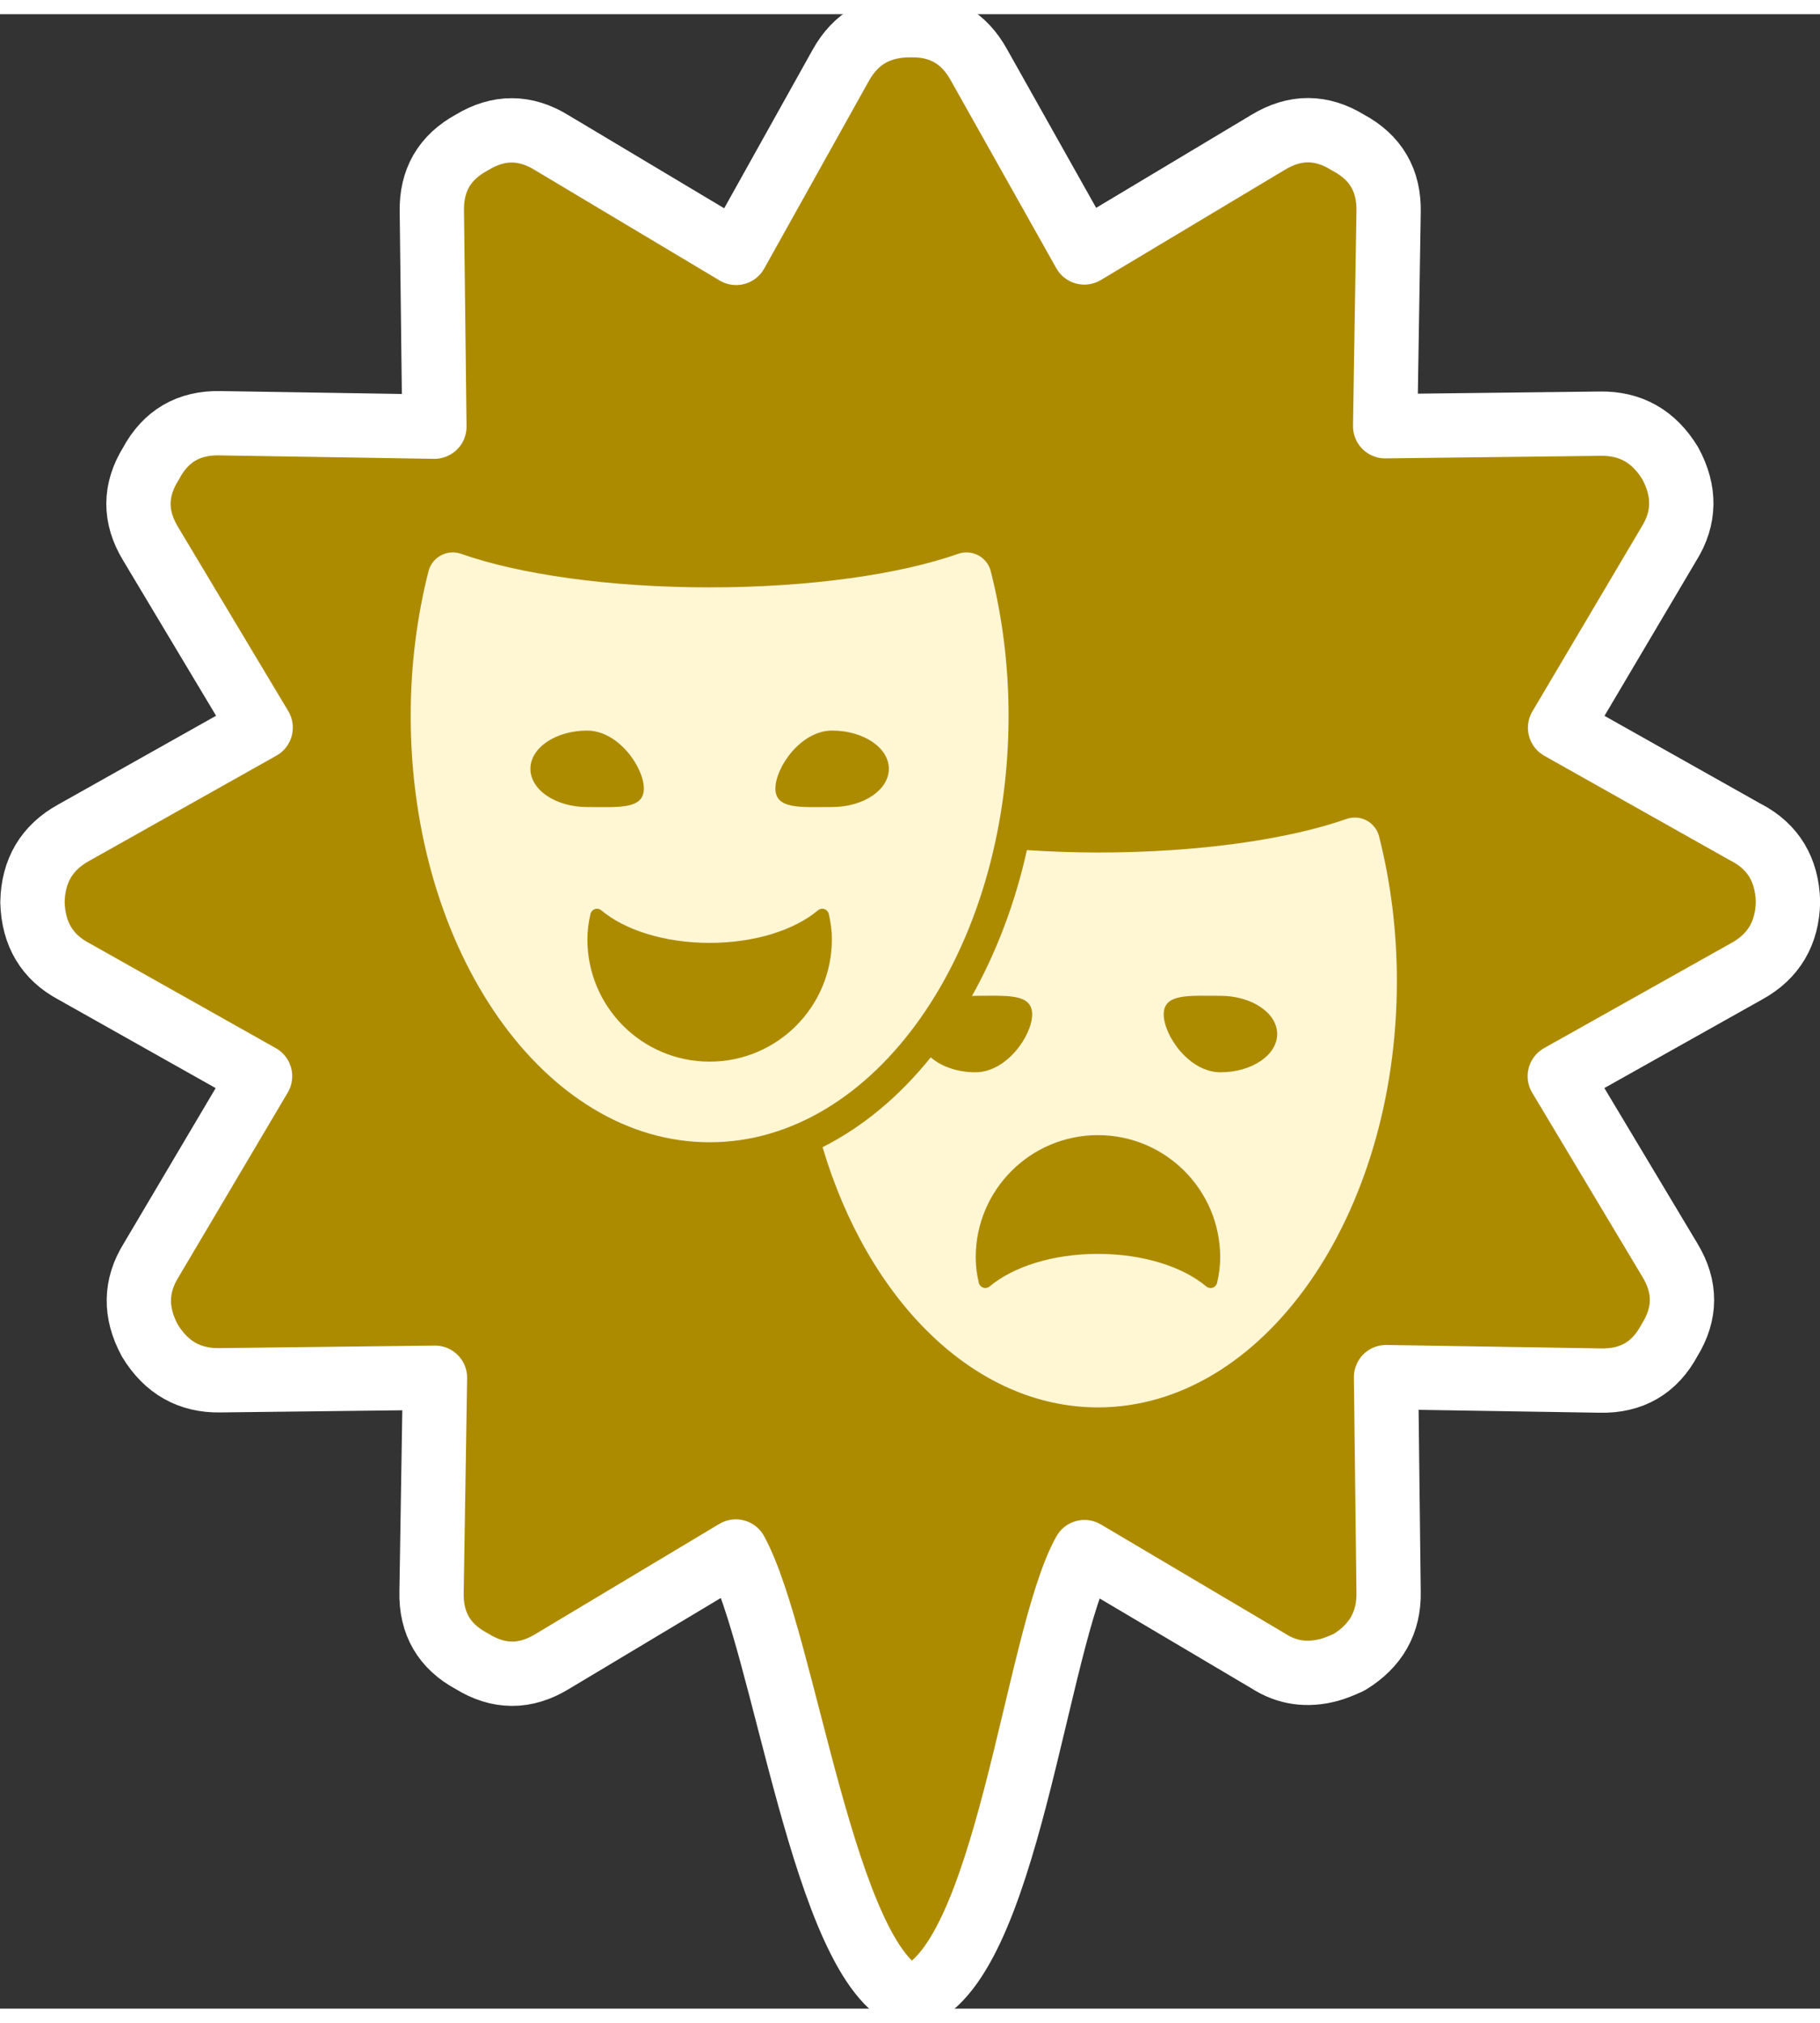 <svg width="36" height="40" version="1.1" viewBox="0 0 12.226 13.394" xmlns="http://www.w3.org/2000/svg">
 <rect x="0" y="0" width="12.226" height="13.394" fill="#333333" stroke="none"/>
 <path d="m11.731 5.496-1.251-0.704 0.731-1.235c0.108-0.173 0.111-0.353 0.009-0.541-0.11-0.181-0.267-0.27-0.472-0.266l-1.443 0.017 0.023-1.438c0.005-0.212-0.086-0.367-0.271-0.466-0.179-0.111-0.358-0.112-0.539-0.002l-1.234 0.739-0.707-1.258c-0.101-0.184-0.255-0.273-0.464-0.268-0.211-8.316e-5 -0.366 0.09-0.466 0.271l-0.702 1.258-1.237-0.739c-0.179-0.111-0.358-0.112-0.539-0.002-0.184 0.1-0.273 0.255-0.268 0.465l0.017 1.443-1.438-0.023c-0.212-0.005-0.367 0.086-0.466 0.271-0.111 0.179-0.112 0.358-0.002 0.539l0.739 1.234-1.258 0.707c-0.179 0.099-0.271 0.255-0.275 0.466 0.006 0.214 0.099 0.369 0.278 0.464l1.251 0.704-0.731 1.235c-0.108 0.173-0.111 0.353-0.009 0.541 0.11 0.181 0.267 0.27 0.472 0.266l1.443-0.017-0.023 1.438c-0.005 0.212 0.085 0.367 0.271 0.466 0.179 0.111 0.358 0.112 0.539 0.002l1.234-0.739c0.329 0.6 0.591 2.784 1.173 2.996 0.648-0.187 0.84-2.407 1.169-2.992l1.235 0.731c0.124 0.08 0.26 0.1 0.409 0.06 0.034-9e-3 0.078-0.026 0.133-0.051 0.181-0.11 0.27-0.267 0.266-0.472l-0.017-1.443 1.438 0.023c0.212 0.005 0.367-0.086 0.466-0.271 0.111-0.179 0.112-0.358 0.002-0.539l-0.739-1.234 1.258-0.706c0.179-0.099 0.271-0.255 0.275-0.466-6e-3 -0.214-0.099-0.369-0.279-0.464z" fill="#ad8b00" stroke="#fff" stroke-linecap="round" stroke-linejoin="round" stroke-width=".432"/>
 <g transform="matrix(.014 0 0 .014 2.759 3.173)" fill="#fff6d4">
  <path d="m464.65 167.76c-0.824-3.273-2.996-6.037-5.969-7.633-2.965-1.586-6.47-1.855-9.65-0.738-27.88 9.795-70.896 16.098-119.28 16.098-11.762 0-23.098-0.449-34.089-1.156-5.683 25.676-14.764 49.252-26.363 70.016 0.564-0.023 1.103-0.115 1.672-0.115 15.034 0 27.218-1.254 27.218 8.873s-12.185 27.803-27.218 27.803c-8.757 0-16.467-2.834-21.442-7.162-15.025 18.654-32.578 33.363-51.909 43.09 21.795 73.361 72.751 124.82 132.13 124.82 79.219 0 143.44-91.584 143.44-204.56-1e-3 -24.37-3.044-47.69-8.542-69.341zm-77.733 214.17c-0.254 1.078-1.056 1.957-2.11 2.303-1.056 0.353-2.218 0.131-3.066-0.586-11.174-9.389-30.182-15.627-51.985-15.627-21.805 0-40.813 6.238-51.986 15.627-0.849 0.709-2.012 0.932-3.066 0.586-1.055-0.354-1.856-1.225-2.11-2.303-0.925-3.936-1.494-7.994-1.494-12.215 0-32.395 26.263-58.656 58.657-58.656s58.655 26.262 58.655 58.656c-2e-3 4.221-0.571 8.28-1.495 12.215zm1.617-101.02c-15.034 0-27.218-17.676-27.218-27.803s12.185-8.873 27.218-8.873 27.218 8.211 27.218 18.338c-1e-3 10.127-12.185 18.338-27.218 18.338z" fill="#fff6d4"/>
  <path d="m286.87 109.92c0-24.367-3.043-47.688-8.541-69.338-0.824-3.273-2.996-6.039-5.969-7.633-1.756-0.939-3.705-1.416-5.669-1.416-1.341 0-2.688 0.221-3.981 0.678-27.88 9.795-70.895 16.096-119.28 16.096-48.382 0-91.397-6.301-119.28-16.096-1.286-0.457-2.626-0.678-3.966-0.678-1.963 0-3.921 0.482-5.685 1.424-2.965 1.594-5.144 4.359-5.969 7.625-5.498 21.651-8.541 44.971-8.541 69.338 0 112.98 64.217 204.56 143.44 204.56 79.219 0 143.44-91.582 143.44-204.56zm-229.44 25.424c0-10.129 12.185-18.338 27.219-18.338 15.033 0 27.218 17.674 27.218 27.803 0 10.127-12.185 8.873-27.218 8.873-15.034 0-27.219-8.211-27.219-18.338zm85.999 140.46c-32.395 0-58.656-26.262-58.656-58.654 0-4.221 0.569-8.281 1.493-12.217 0.254-1.076 1.056-1.947 2.11-2.303 1.056-0.346 2.218-0.123 3.066 0.586 11.174 9.389 30.182 15.627 51.986 15.627s40.812-6.238 51.985-15.627c0.849-0.717 2.011-0.939 3.066-0.586 1.055 0.348 1.856 1.227 2.11 2.303 0.924 3.936 1.494 7.996 1.494 12.217 1e-3 32.392-26.261 58.654-58.654 58.654zm31.56-131c0-10.129 12.185-27.803 27.219-27.803 15.033 0 27.218 8.209 27.218 18.338 0 10.127-12.185 18.338-27.218 18.338-15.034 0-27.219 1.254-27.219-8.873z" fill="#fff6d4"/>
 </g>
</svg>
